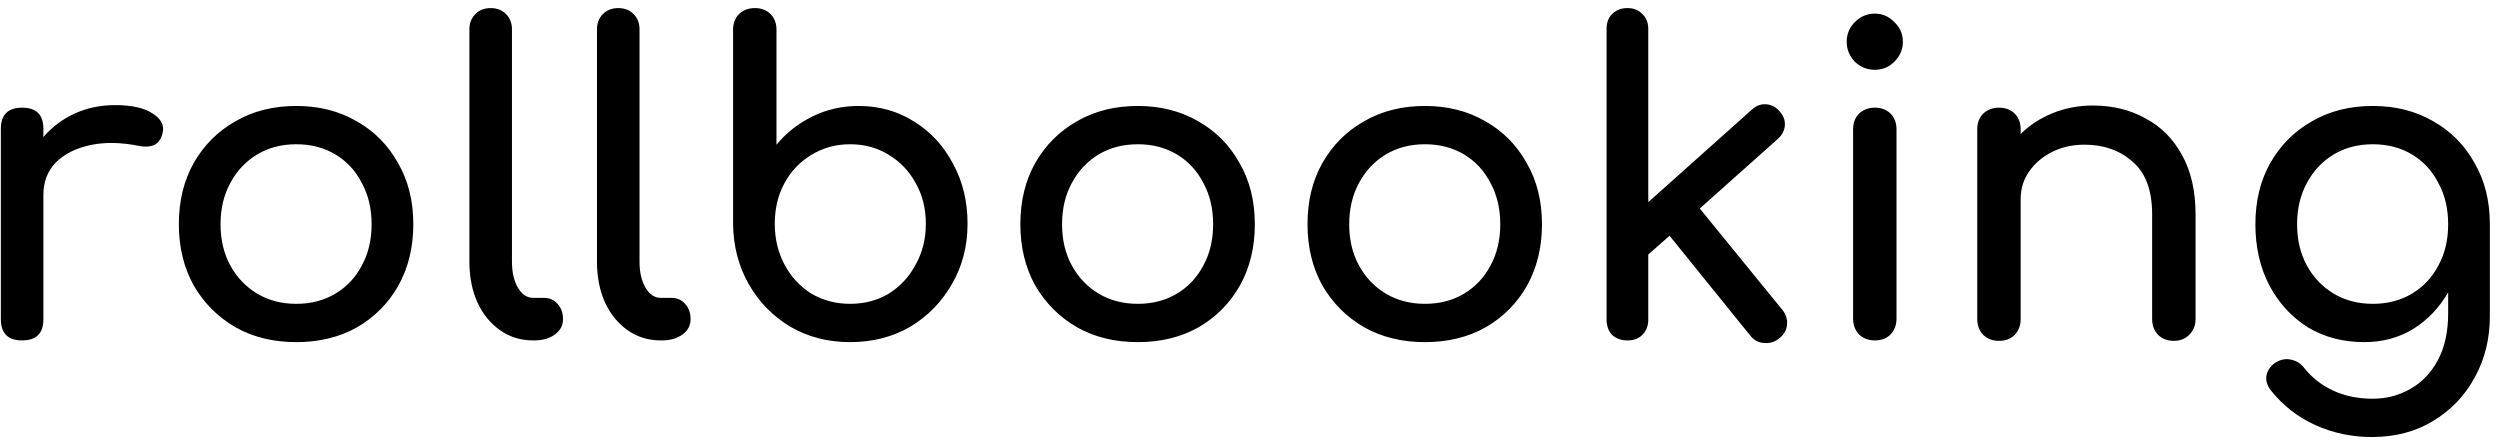 <svg width="235" height="42" viewBox="0 0 235 42" fill="none" xmlns="http://www.w3.org/2000/svg">
<path d="M2.08 32C0.747 32 0.08 31.333 0.08 30V12.12C0.08 10.787 0.747 10.12 2.08 10.12C3.414 10.12 4.08 10.787 4.08 12.12V12.88C4.88 11.947 5.854 11.213 7 10.68C8.174 10.147 9.44 9.88 10.8 9.88C12.4 9.88 13.587 10.147 14.361 10.68C15.161 11.187 15.467 11.8 15.28 12.52C15.147 13.08 14.88 13.453 14.48 13.64C14.081 13.8 13.614 13.827 13.081 13.72C11.374 13.373 9.84 13.347 8.48 13.64C7.12 13.933 6.04 14.48 5.24 15.28C4.467 16.08 4.08 17.093 4.08 18.32V30C4.08 31.333 3.414 32 2.08 32ZM27.852 32.16C25.692 32.16 23.785 31.693 22.132 30.76C20.479 29.8 19.172 28.493 18.212 26.84C17.279 25.16 16.812 23.24 16.812 21.08C16.812 18.893 17.279 16.973 18.212 15.32C19.172 13.64 20.479 12.333 22.132 11.4C23.785 10.44 25.692 9.96 27.852 9.96C29.985 9.96 31.879 10.44 33.532 11.4C35.185 12.333 36.479 13.64 37.412 15.32C38.372 16.973 38.852 18.893 38.852 21.08C38.852 23.24 38.385 25.16 37.452 26.84C36.519 28.493 35.225 29.8 33.572 30.76C31.919 31.693 30.012 32.16 27.852 32.16ZM27.852 28.56C29.239 28.56 30.465 28.24 31.532 27.6C32.599 26.96 33.425 26.08 34.012 24.96C34.625 23.84 34.932 22.547 34.932 21.08C34.932 19.613 34.625 18.32 34.012 17.2C33.425 16.053 32.599 15.16 31.532 14.52C30.465 13.88 29.239 13.56 27.852 13.56C26.465 13.56 25.239 13.88 24.172 14.52C23.105 15.16 22.265 16.053 21.652 17.2C21.039 18.32 20.732 19.613 20.732 21.08C20.732 22.547 21.039 23.84 21.652 24.96C22.265 26.08 23.105 26.96 24.172 27.6C25.239 28.24 26.465 28.56 27.852 28.56ZM50.124 32C48.951 32 47.911 31.68 47.004 31.04C46.098 30.4 45.391 29.533 44.884 28.44C44.378 27.32 44.124 26.04 44.124 24.6V2.76C44.124 2.173 44.311 1.693 44.684 1.32C45.058 0.947 45.538 0.76 46.124 0.76C46.711 0.76 47.191 0.947 47.564 1.32C47.938 1.693 48.124 2.173 48.124 2.76V24.6C48.124 25.587 48.311 26.4 48.684 27.04C49.058 27.68 49.538 28 50.124 28H51.124C51.658 28 52.084 28.187 52.404 28.56C52.751 28.933 52.924 29.413 52.924 30C52.924 30.587 52.671 31.067 52.164 31.44C51.658 31.813 51.004 32 50.204 32H50.124ZM62.116 32C60.943 32 59.903 31.68 58.996 31.04C58.09 30.4 57.383 29.533 56.876 28.44C56.37 27.32 56.116 26.04 56.116 24.6V2.76C56.116 2.173 56.303 1.693 56.676 1.32C57.05 0.947 57.53 0.76 58.116 0.76C58.703 0.76 59.183 0.947 59.556 1.32C59.93 1.693 60.116 2.173 60.116 2.76V24.6C60.116 25.587 60.303 26.4 60.676 27.04C61.05 27.68 61.53 28 62.116 28H63.116C63.65 28 64.076 28.187 64.396 28.56C64.743 28.933 64.916 29.413 64.916 30C64.916 30.587 64.663 31.067 64.156 31.44C63.65 31.813 62.996 32 62.196 32H62.116ZM79.909 32.16C77.829 32.16 75.962 31.68 74.309 30.72C72.655 29.733 71.349 28.4 70.389 26.72C69.429 25.04 68.935 23.147 68.909 21.04V2.8C68.909 2.187 69.095 1.693 69.469 1.32C69.869 0.947 70.362 0.76 70.949 0.76C71.562 0.76 72.055 0.947 72.429 1.32C72.802 1.693 72.989 2.187 72.989 2.8V13.6C73.922 12.48 75.042 11.6 76.349 10.96C77.682 10.293 79.135 9.96 80.709 9.96C82.655 9.96 84.402 10.453 85.949 11.44C87.495 12.4 88.709 13.72 89.589 15.4C90.495 17.053 90.949 18.933 90.949 21.04C90.949 23.147 90.455 25.04 89.469 26.72C88.509 28.4 87.202 29.733 85.549 30.72C83.895 31.68 82.015 32.16 79.909 32.16ZM79.909 28.56C81.269 28.56 82.482 28.24 83.549 27.6C84.615 26.933 85.455 26.027 86.069 24.88C86.709 23.733 87.029 22.453 87.029 21.04C87.029 19.6 86.709 18.32 86.069 17.2C85.455 16.08 84.615 15.2 83.549 14.56C82.482 13.893 81.269 13.56 79.909 13.56C78.575 13.56 77.362 13.893 76.269 14.56C75.202 15.2 74.362 16.08 73.749 17.2C73.135 18.32 72.829 19.6 72.829 21.04C72.829 22.453 73.135 23.733 73.749 24.88C74.362 26.027 75.202 26.933 76.269 27.6C77.362 28.24 78.575 28.56 79.909 28.56ZM106.954 32.16C104.794 32.16 102.887 31.693 101.234 30.76C99.58 29.8 98.274 28.493 97.314 26.84C96.38 25.16 95.914 23.24 95.914 21.08C95.914 18.893 96.38 16.973 97.314 15.32C98.274 13.64 99.58 12.333 101.234 11.4C102.887 10.44 104.794 9.96 106.954 9.96C109.087 9.96 110.98 10.44 112.634 11.4C114.287 12.333 115.58 13.64 116.514 15.32C117.474 16.973 117.954 18.893 117.954 21.08C117.954 23.24 117.487 25.16 116.554 26.84C115.62 28.493 114.327 29.8 112.674 30.76C111.02 31.693 109.114 32.16 106.954 32.16ZM106.954 28.56C108.34 28.56 109.567 28.24 110.634 27.6C111.7 26.96 112.527 26.08 113.114 24.96C113.727 23.84 114.034 22.547 114.034 21.08C114.034 19.613 113.727 18.32 113.114 17.2C112.527 16.053 111.7 15.16 110.634 14.52C109.567 13.88 108.34 13.56 106.954 13.56C105.567 13.56 104.34 13.88 103.274 14.52C102.207 15.16 101.367 16.053 100.754 17.2C100.14 18.32 99.834 19.613 99.834 21.08C99.834 22.547 100.14 23.84 100.754 24.96C101.367 26.08 102.207 26.96 103.274 27.6C104.34 28.24 105.567 28.56 106.954 28.56ZM133.946 32.16C131.786 32.16 129.879 31.693 128.226 30.76C126.572 29.8 125.266 28.493 124.306 26.84C123.372 25.16 122.906 23.24 122.906 21.08C122.906 18.893 123.372 16.973 124.306 15.32C125.266 13.64 126.572 12.333 128.226 11.4C129.879 10.44 131.786 9.96 133.946 9.96C136.079 9.96 137.972 10.44 139.626 11.4C141.279 12.333 142.572 13.64 143.506 15.32C144.466 16.973 144.946 18.893 144.946 21.08C144.946 23.24 144.479 25.16 143.546 26.84C142.612 28.493 141.319 29.8 139.666 30.76C138.012 31.693 136.106 32.16 133.946 32.16ZM133.946 28.56C135.332 28.56 136.559 28.24 137.626 27.6C138.692 26.96 139.519 26.08 140.106 24.96C140.719 23.84 141.026 22.547 141.026 21.08C141.026 19.613 140.719 18.32 140.106 17.2C139.519 16.053 138.692 15.16 137.626 14.52C136.559 13.88 135.332 13.56 133.946 13.56C132.559 13.56 131.332 13.88 130.266 14.52C129.199 15.16 128.359 16.053 127.746 17.2C127.132 18.32 126.826 19.613 126.826 21.08C126.826 22.547 127.132 23.84 127.746 24.96C128.359 26.08 129.199 26.96 130.266 27.6C131.332 28.24 132.559 28.56 133.946 28.56ZM152.978 32C152.391 32 151.911 31.827 151.538 31.48C151.191 31.107 151.018 30.627 151.018 30.04V2.72C151.018 2.133 151.191 1.667 151.538 1.32C151.911 0.947 152.391 0.76 152.978 0.76C153.565 0.76 154.031 0.947 154.378 1.32C154.751 1.667 154.938 2.133 154.938 2.72V19L164.658 10.32C165.058 9.947 165.498 9.773 165.978 9.8C166.485 9.827 166.911 10.04 167.258 10.44C167.631 10.84 167.805 11.28 167.778 11.76C167.751 12.24 167.538 12.667 167.138 13.04L159.778 19.6L167.538 29.12C167.885 29.547 168.031 30.013 167.978 30.52C167.951 31 167.711 31.427 167.258 31.8C166.831 32.147 166.351 32.293 165.818 32.24C165.311 32.213 164.885 31.987 164.538 31.56L156.938 22.16L154.938 23.92V30.04C154.938 30.627 154.751 31.107 154.378 31.48C154.031 31.827 153.565 32 152.978 32ZM176.231 32C175.645 32 175.151 31.813 174.751 31.44C174.378 31.04 174.191 30.547 174.191 29.96V12.16C174.191 11.547 174.378 11.053 174.751 10.68C175.151 10.307 175.645 10.12 176.231 10.12C176.845 10.12 177.338 10.307 177.711 10.68C178.085 11.053 178.271 11.547 178.271 12.16V29.96C178.271 30.547 178.085 31.04 177.711 31.44C177.338 31.813 176.845 32 176.231 32ZM176.231 6.56C175.511 6.56 174.885 6.307 174.351 5.8C173.845 5.267 173.591 4.64 173.591 3.92C173.591 3.2 173.845 2.587 174.351 2.08C174.885 1.547 175.511 1.28 176.231 1.28C176.951 1.28 177.565 1.547 178.071 2.08C178.605 2.587 178.871 3.2 178.871 3.92C178.871 4.64 178.605 5.267 178.071 5.8C177.565 6.307 176.951 6.56 176.231 6.56ZM187.902 32.04C187.315 32.04 186.822 31.853 186.422 31.48C186.048 31.08 185.862 30.587 185.862 30V12.16C185.862 11.547 186.048 11.053 186.422 10.68C186.822 10.307 187.315 10.12 187.902 10.12C188.515 10.12 189.008 10.307 189.382 10.68C189.755 11.053 189.942 11.547 189.942 12.16V12.6C190.768 11.773 191.768 11.12 192.942 10.64C194.115 10.16 195.382 9.92 196.742 9.92C198.582 9.92 200.222 10.32 201.662 11.12C203.128 11.893 204.275 13.04 205.102 14.56C205.955 16.08 206.382 17.947 206.382 20.16V30C206.382 30.587 206.182 31.08 205.782 31.48C205.408 31.853 204.928 32.04 204.342 32.04C203.755 32.04 203.262 31.853 202.862 31.48C202.488 31.08 202.302 30.587 202.302 30V20.16C202.302 17.893 201.688 16.24 200.462 15.2C199.262 14.133 197.755 13.6 195.942 13.6C194.822 13.6 193.808 13.827 192.902 14.28C191.995 14.733 191.275 15.347 190.742 16.12C190.208 16.867 189.942 17.733 189.942 18.72V30C189.942 30.587 189.755 31.08 189.382 31.48C189.008 31.853 188.515 32.04 187.902 32.04ZM222.247 32.16C220.247 32.16 218.474 31.693 216.927 30.76C215.407 29.8 214.207 28.493 213.327 26.84C212.447 25.16 212.007 23.24 212.007 21.08C212.007 18.893 212.474 16.973 213.407 15.32C214.367 13.64 215.674 12.333 217.327 11.4C218.981 10.44 220.887 9.96 223.047 9.96C225.181 9.96 227.074 10.44 228.727 11.4C230.381 12.333 231.674 13.64 232.607 15.32C233.567 16.973 234.047 18.893 234.047 21.08V29.72C234.047 31.827 233.581 33.733 232.647 35.44C231.714 37.173 230.407 38.547 228.727 39.56C227.074 40.573 225.154 41.08 222.967 41.08C221.074 41.08 219.301 40.707 217.647 39.96C215.994 39.213 214.594 38.12 213.447 36.68C213.101 36.227 212.967 35.76 213.047 35.28C213.154 34.8 213.421 34.413 213.847 34.12C214.327 33.8 214.821 33.693 215.327 33.8C215.861 33.907 216.287 34.173 216.607 34.6C217.327 35.507 218.234 36.213 219.327 36.72C220.421 37.227 221.661 37.48 223.047 37.48C224.327 37.48 225.501 37.173 226.567 36.56C227.661 35.947 228.527 35.04 229.167 33.84C229.807 32.64 230.127 31.173 230.127 29.44V27.48C229.301 28.92 228.207 30.067 226.847 30.92C225.487 31.747 223.954 32.16 222.247 32.16ZM223.047 28.56C224.434 28.56 225.661 28.24 226.727 27.6C227.794 26.96 228.621 26.08 229.207 24.96C229.821 23.84 230.127 22.547 230.127 21.08C230.127 19.613 229.821 18.32 229.207 17.2C228.621 16.053 227.794 15.16 226.727 14.52C225.661 13.88 224.434 13.56 223.047 13.56C221.661 13.56 220.434 13.88 219.367 14.52C218.301 15.16 217.461 16.053 216.847 17.2C216.234 18.32 215.927 19.613 215.927 21.08C215.927 22.547 216.234 23.84 216.847 24.96C217.461 26.08 218.301 26.96 219.367 27.6C220.434 28.24 221.661 28.56 223.047 28.56Z" fill="black"/>
</svg>
